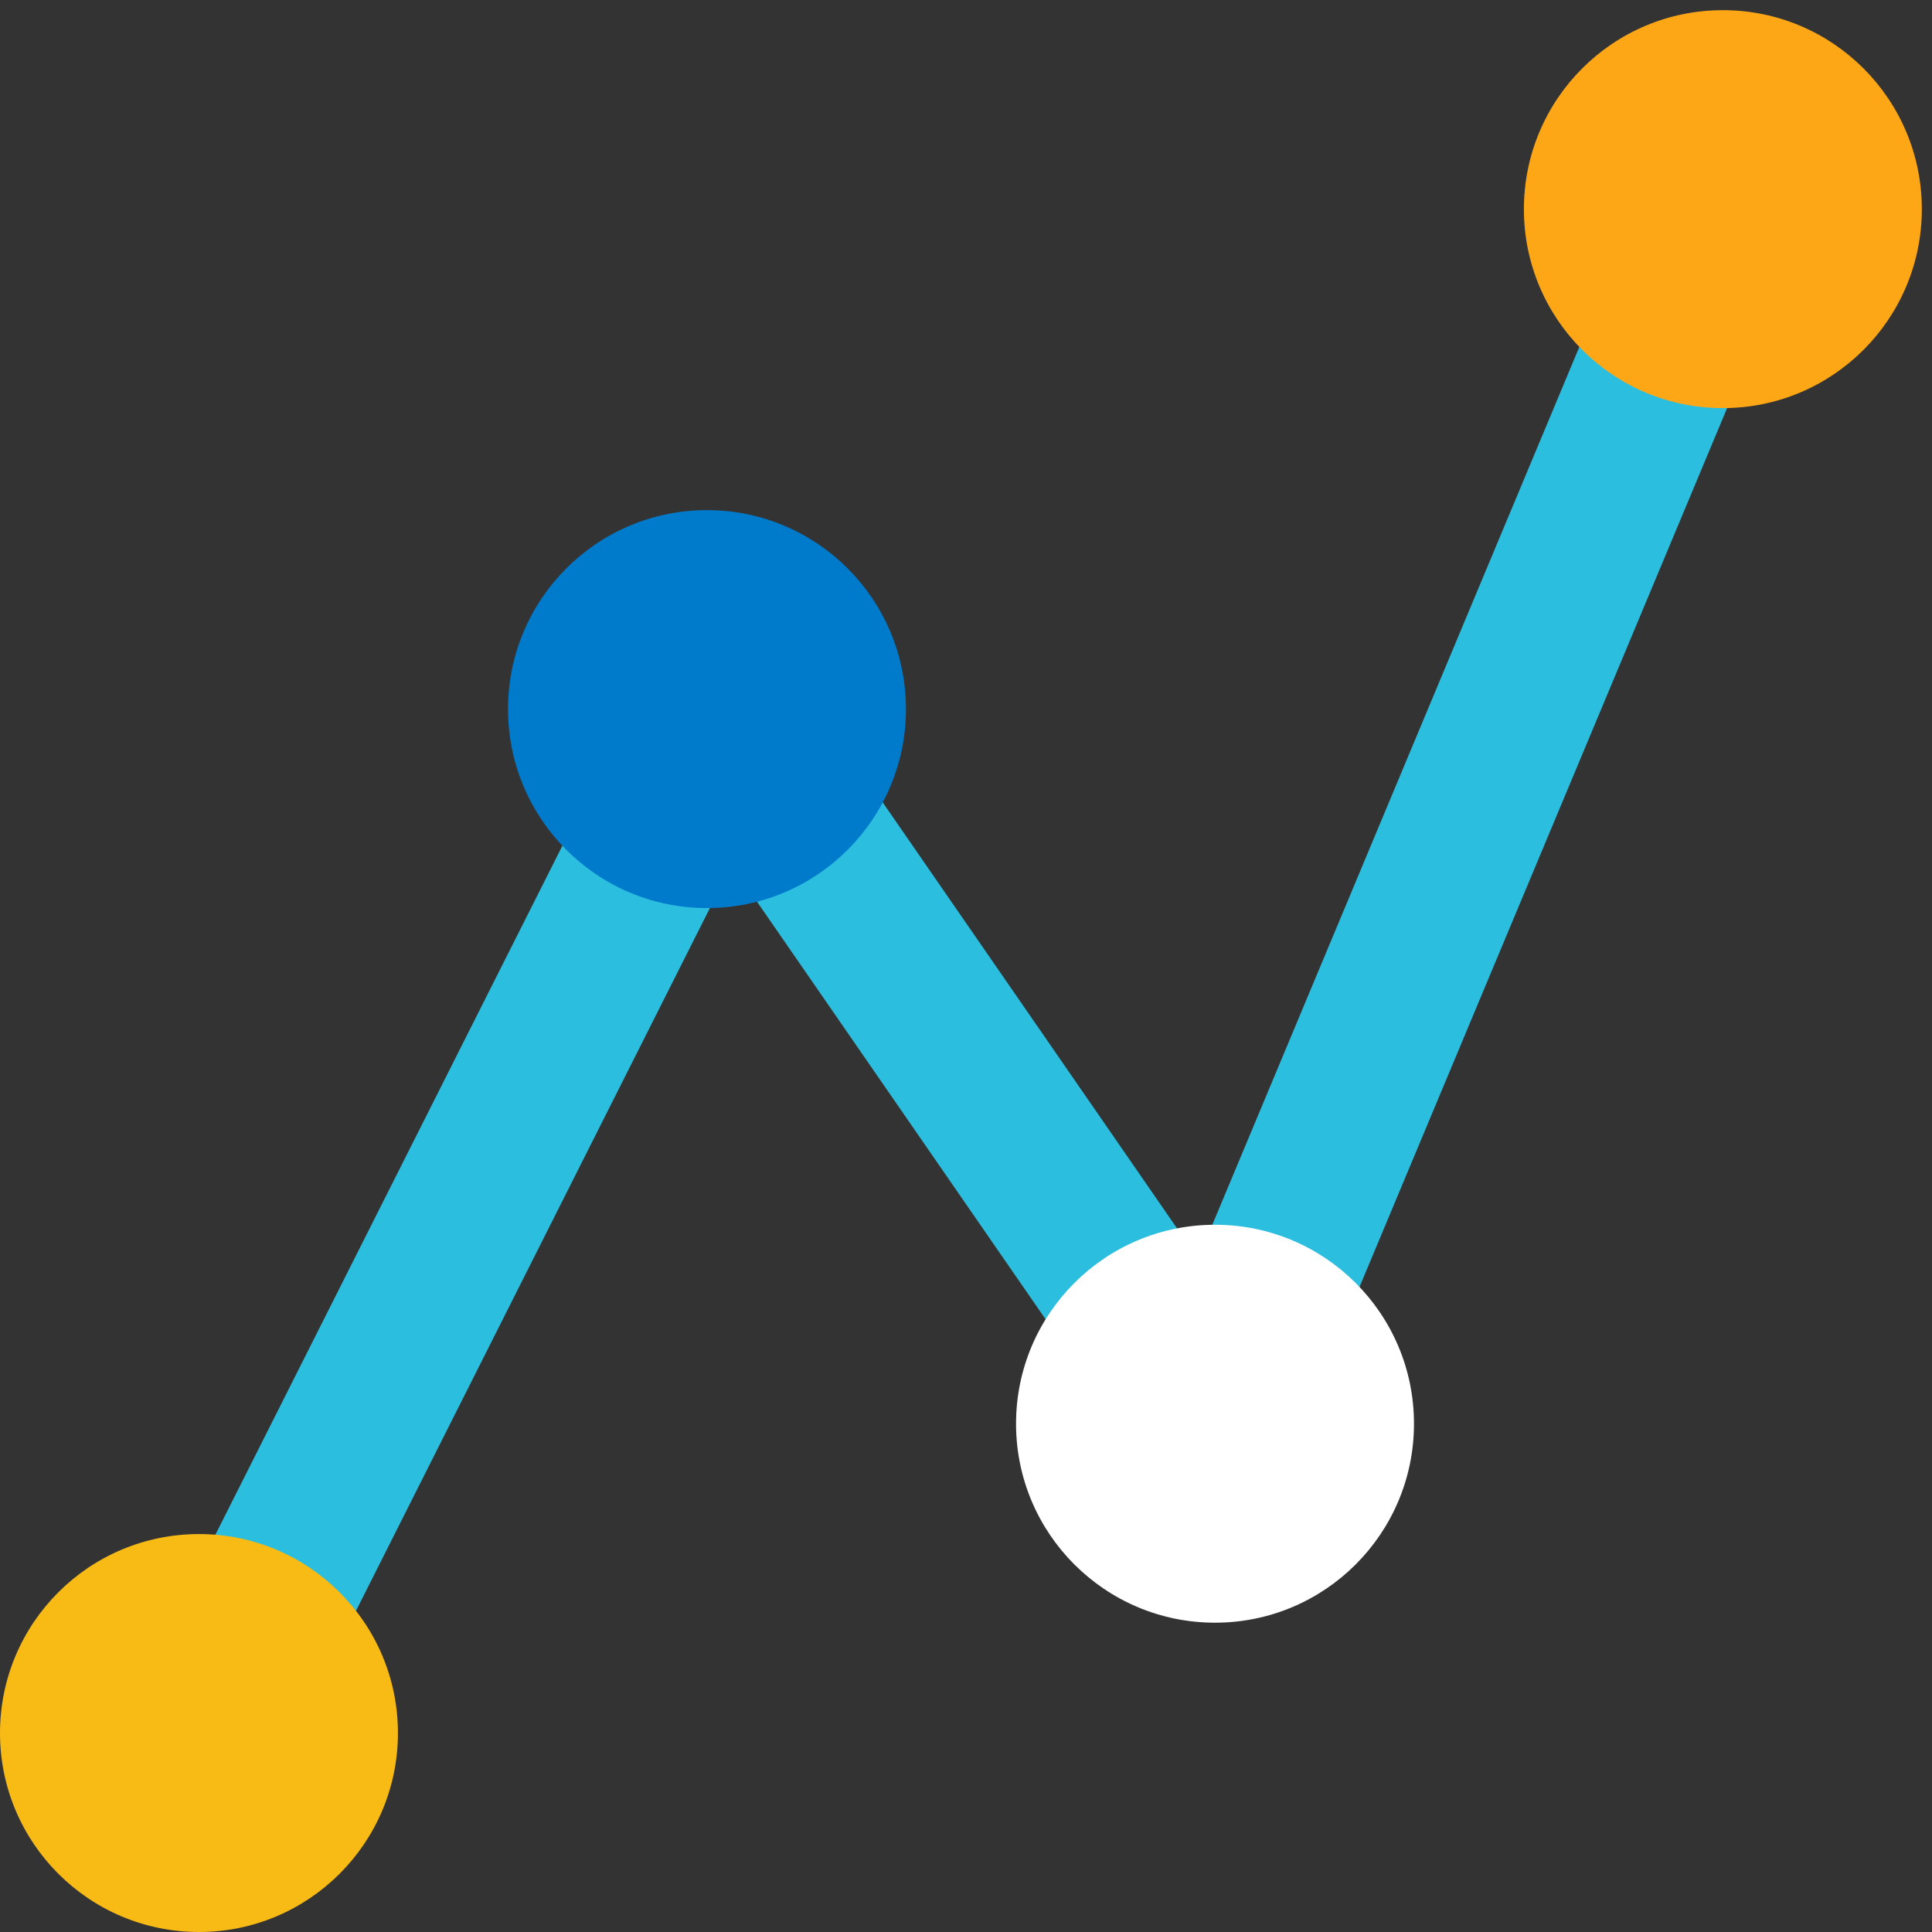<svg xmlns="http://www.w3.org/2000/svg" width="72" height="72">
    <rect width="100%" height="100%" fill="#333333" stroke="none"/>
    <g data-name="arbitrage icon" transform="translate(0 .4)">
        <path data-name="Rectangle 2654" transform="translate(0 -.4)" style="fill:none" d="M0 0h72v72H0z"/>
        <g data-name="Group 8117">
            <path data-name="Path 6010" d="M4.507 64.294a2.94 2.94 0 0 1-1.334-.319 2.979 2.979 0 0 1-1.322-4L21.1 21.756a2.979 2.979 0 0 1 5.11-.356l15.335 22.194L58.4 3.28a2.979 2.979 0 0 1 5.5 2.3L44.937 50.918a2.977 2.977 0 0 1-2.437 1.811 2.922 2.922 0 0 1-2.76-1.269L24.161 28.916 7.17 62.656a2.974 2.974 0 0 1-2.663 1.638z" transform="translate(3.104 2.918)" style="fill:#2bbede"/>
        </g>
        <circle data-name="Ellipse 259" cx="7.415" cy="7.415" r="7.415" transform="translate(0 56.77)" style="fill:#f8ba15"/>
        <circle data-name="Ellipse 260" cx="7.415" cy="7.415" r="7.415" transform="translate(18.932 18.611)" style="fill:#007acb"/>
        <circle data-name="Ellipse 261" cx="7.415" cy="7.415" r="7.415" transform="translate(37.865 45.243)" style="fill:#fff"/>
        <circle data-name="Ellipse 262" cx="7.415" cy="7.415" r="7.415" transform="translate(56.791 -.021)" style="fill:#fea716"/>
    </g>
</svg>

